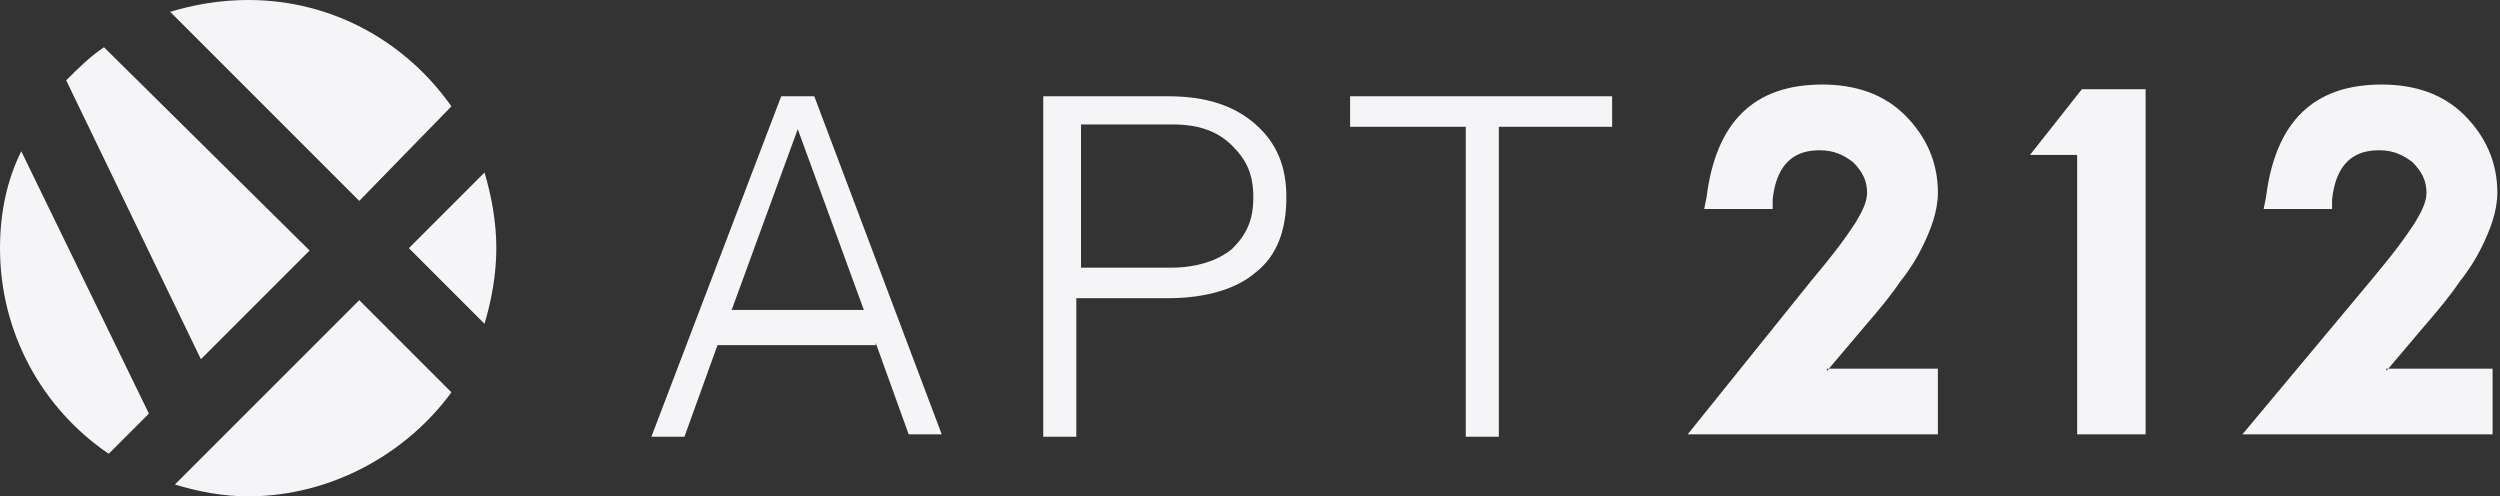 <svg xmlns="http://www.w3.org/2000/svg" width="136" height="27" viewBox="0 0 136 27">
    <rect x="0" y="0" width="136" height="27" fill="#333333" stroke="none"/>
    <g fill="#F5F5F7" fill-rule="evenodd">
        <g>
            <path fill-rule="nonzero" d="M12.328 14.494l1.797 4.981h1.798L8.989 1.083H7.19L.128 19.603h1.798l1.798-4.981h8.604v-.128zM8.09 2.872l3.595 9.834h-7.19L8.09 2.872zM33.002 2.616c-1.156-1.022-2.697-1.533-4.751-1.533h-6.806v18.52h1.798v-7.536h5.008c2.054 0 3.723-.51 4.75-1.404 1.156-.895 1.67-2.3 1.67-4.088 0-1.66-.514-2.937-1.67-3.959zm-1.284 6.77c-.77.638-1.927 1.021-3.339 1.021h-4.88v-7.79h5.008c1.413 0 2.44.382 3.21 1.149.771.766 1.156 1.532 1.156 2.81 0 1.277-.385 2.043-1.155 2.81z" transform="translate(35.308 4.154)"/>
            <path d="M52.392 1.083L38.138 1.083 38.138 2.744 44.43 2.744 44.43 19.603 46.228 19.603 46.228 2.744 52.392 2.744zM64.077 16.027l2.055-2.427c.77-.894 1.413-1.66 1.926-2.427.514-.638.899-1.277 1.156-1.788.514-1.021.899-2.043.899-3.065 0-1.66-.642-3.065-1.798-4.215-1.156-1.15-2.697-1.66-4.494-1.66-3.724 0-5.779 2.043-6.293 6.13l-.128.64h3.724v-.512c.257-2.427 1.67-2.682 2.568-2.682.77 0 1.284.255 1.798.639.514.51.77 1.021.77 1.66 0 .51-.256 1.022-.642 1.66-.256.384-.513.767-.899 1.278-.385.51-.898 1.15-1.54 1.915L56.5 19.475h13.612V15.9h-6.036v.128zM77.946.7L75.121 4.276 77.689 4.276 77.689 19.475 81.413 19.475 81.413.7zM94.51 16.027l2.056-2.427c.77-.894 1.412-1.66 1.926-2.427.513-.638.899-1.277 1.155-1.788.514-1.021.9-2.043.9-3.065 0-1.66-.643-3.065-1.798-4.215-1.156-1.15-2.697-1.66-4.495-1.66-3.724 0-5.778 2.043-6.292 6.13l-.128.64h3.723v-.512c.257-2.427 1.67-2.682 2.569-2.682.77 0 1.284.255 1.797.639.514.51.77 1.021.77 1.66 0 .51-.256 1.022-.641 1.66-.257.384-.514.767-.899 1.278-.385.51-.899 1.15-1.54 1.915l-6.935 8.302h13.611V15.9h-5.778v.128z" transform="translate(35.308 4.154)"/>
        </g>
        <path d="M19.543 10.929l5.014-5.143C22.114 2.314 18.13 0 13.5 0c-1.543 0-2.957.257-4.243.643l10.286 10.286zM16.843 13.629L5.657 2.57c-.771.515-1.414 1.158-2.057 1.8l7.329 15.172 5.914-5.914zM0 13.5c0 4.629 2.314 8.743 5.914 11.186L8.1 22.5 1.157 8.229C.386 9.77 0 11.57 0 13.5zM26.357 17.614c.386-1.285.643-2.7.643-4.114 0-1.414-.257-2.829-.643-4.114L22.243 13.5l4.114 4.114zM19.543 16.329L9.514 26.357c1.286.386 2.572.643 3.986.643 4.5 0 8.614-2.314 11.057-5.657l-5.014-5.014z"/>
    </g>
</svg>
